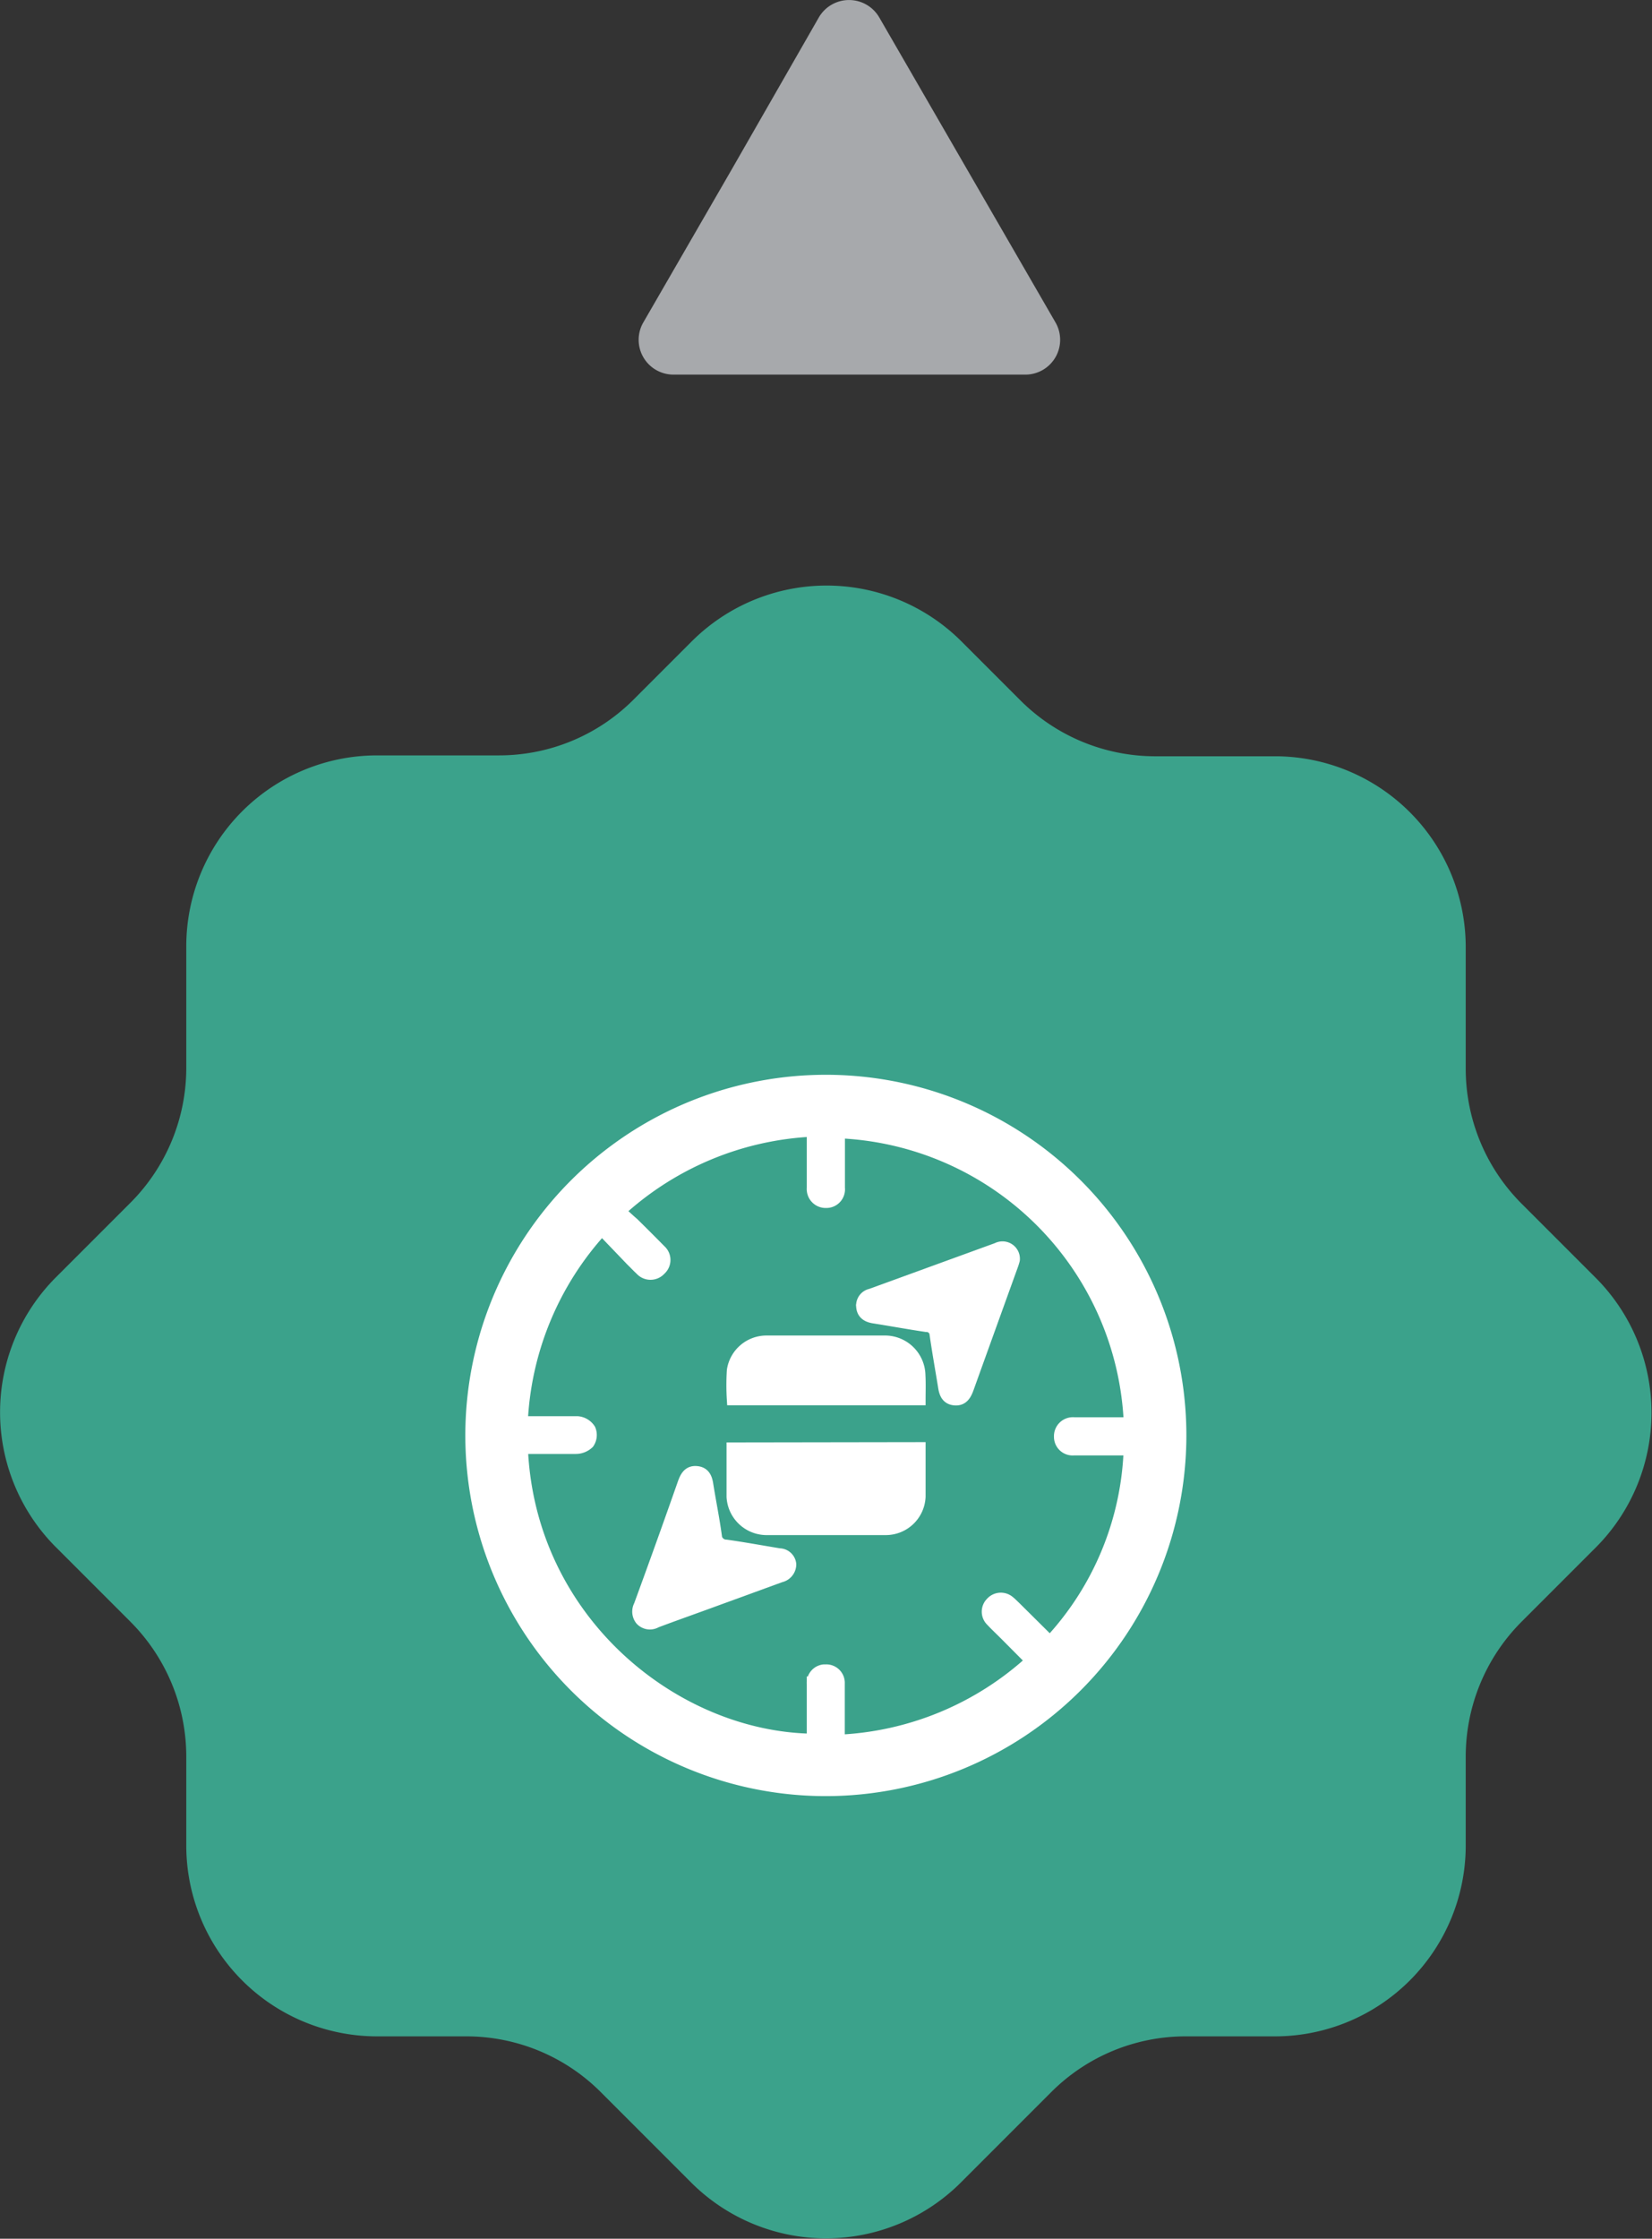<svg xmlns="http://www.w3.org/2000/svg" viewBox="0 0 112.54 152.45"><rect x="0" y="0" width="112.54" height="152.45" fill="#333333" stroke="none"/><g id="Layer_2" data-name="Layer 2"><g id="Layer_1-2" data-name="Layer 1"><g id="logo"><path d="M108.75,105.34l-5.1,5.1a13,13,0,0,0-3.8,9.16v6.12A13,13,0,0,1,86.9,138.67H80.78a12.94,12.94,0,0,0-9.16,3.79l-6.19,6.19a13,13,0,0,1-18.32,0l-6.19-6.19a12.94,12.94,0,0,0-9.16-3.79H25.64a13,13,0,0,1-12.95-12.95V119.6a13,13,0,0,0-3.8-9.16l-5.1-5.1A13,13,0,0,1,3.79,87l5.1-5.1a13,13,0,0,0,3.8-9.16v-8.3a13,13,0,0,1,13-13h8.3a12.94,12.94,0,0,0,9.16-3.79l4-4a13,13,0,0,1,18.32,0l4,4A13,13,0,0,0,78.6,51.5h8.3a13,13,0,0,1,12.95,13v8.3a13,13,0,0,0,3.8,9.16l5.1,5.1A13,13,0,0,1,108.75,105.34Z" fill="#3ba28b"/><g id="Layer_2-2" data-name="Layer 2"><g id="Layer_1-2-2" data-name="Layer 1-2"><path d="M56.25,121.81a24.06,24.06,0,1,1,24.07-24A24.08,24.08,0,0,1,56.25,121.81ZM35.46,98.56c.46,11.85,10.46,19.92,20,20,0-.11,0-.22,0-.34v-3.56a.76.76,0,0,1,.68-.82h.13a.76.76,0,0,1,.78.8c0,.28,0,.56,0,.85v3.14a20.93,20.93,0,0,0,13.34-5.52.64.64,0,0,0-.1-.13l-1.69-1.7c-.35-.35-.7-.68-1-1a.75.75,0,0,1,0-1.06h0a.77.77,0,0,1,1.08-.08l0,0c.14.11.27.25.4.37l2.45,2.43a20.36,20.36,0,0,0,5.52-13.33h-3.9a.77.77,0,0,1-.85-.78.79.79,0,0,1,.86-.82h3.9a20.8,20.8,0,0,0-20-20c0,.11,0,.22,0,.34v3.55a.77.77,0,0,1-.78.86.79.79,0,0,1-.82-.86V76.9a21,21,0,0,0-13.39,5.57c.36.33.66.62,1,.91.62.61,1.23,1.22,1.84,1.84a.77.77,0,0,1,0,1.16.79.79,0,0,1-1.19,0c-.21-.19-.4-.4-.61-.6L41,83.58a20.93,20.93,0,0,0-5.55,13.36H36c1.12,0,2.23,0,3.35,0a1,1,0,0,1,.74.45.86.86,0,0,1-.08.81,1.15,1.15,0,0,1-.79.31c-1.25,0-2.5,0-3.79,0Z" fill="#fff" stroke="#fff" stroke-miterlimit="10"/><path d="M62.68,98.58c0,1.14,0,2.24,0,3.34a2.34,2.34,0,0,1-2.3,2.24c-2.74,0-5.47,0-8.21,0a2.36,2.36,0,0,1-2.3-2.23c0-.94,0-1.9,0-2.85V98.6Z" fill="#fff" stroke="#fff" stroke-miterlimit="10" stroke-width="0.75"/><path d="M62.68,95.32H49.89a16,16,0,0,1,0-2,2.35,2.35,0,0,1,2.32-2q4.06,0,8.12,0a2.38,2.38,0,0,1,2.34,2.35C62.7,94.21,62.68,94.74,62.68,95.32Z" fill="#fff" stroke="#fff" stroke-miterlimit="10" stroke-width="0.75"/><path d="M53.87,106.52a.88.88,0,0,1-.69.86L48,109.27c-1.1.4-2.2.79-3.29,1.2a.86.86,0,0,1-1.06-.15.91.91,0,0,1-.1-1q1.53-4.17,3-8.36c.16-.44.38-.8.91-.75s.69.42.76.9c.18,1.13.41,2.26.57,3.4a.69.69,0,0,0,.69.71c1.2.17,2.4.39,3.61.59A.79.79,0,0,1,53.87,106.52Z" fill="#fff" stroke="#fff" stroke-miterlimit="10" stroke-width="0.75"/><path d="M69.1,85.8a4.14,4.14,0,0,1-.14.44c-1,2.77-2,5.54-3,8.32-.16.44-.38.81-.91.77s-.7-.41-.77-.89c-.19-1.17-.4-2.34-.57-3.51a.59.59,0,0,0-.61-.6c-1.21-.18-2.41-.4-3.61-.59-.45-.08-.75-.29-.79-.76a.79.79,0,0,1,.62-.85L67.92,85A.81.81,0,0,1,69.1,85.8Z" fill="#fff" stroke="#fff" stroke-miterlimit="10" stroke-width="0.75"/></g></g><path id="pointer" d="M55.78,1.19a2.38,2.38,0,0,1,4.12,0l6,10.38,6,10.38a2.37,2.37,0,0,1-2,3.56h-24A2.37,2.37,0,0,1,43.8,22l6-10.38Z" fill="#a7a9ac"/></g></g></g></svg>